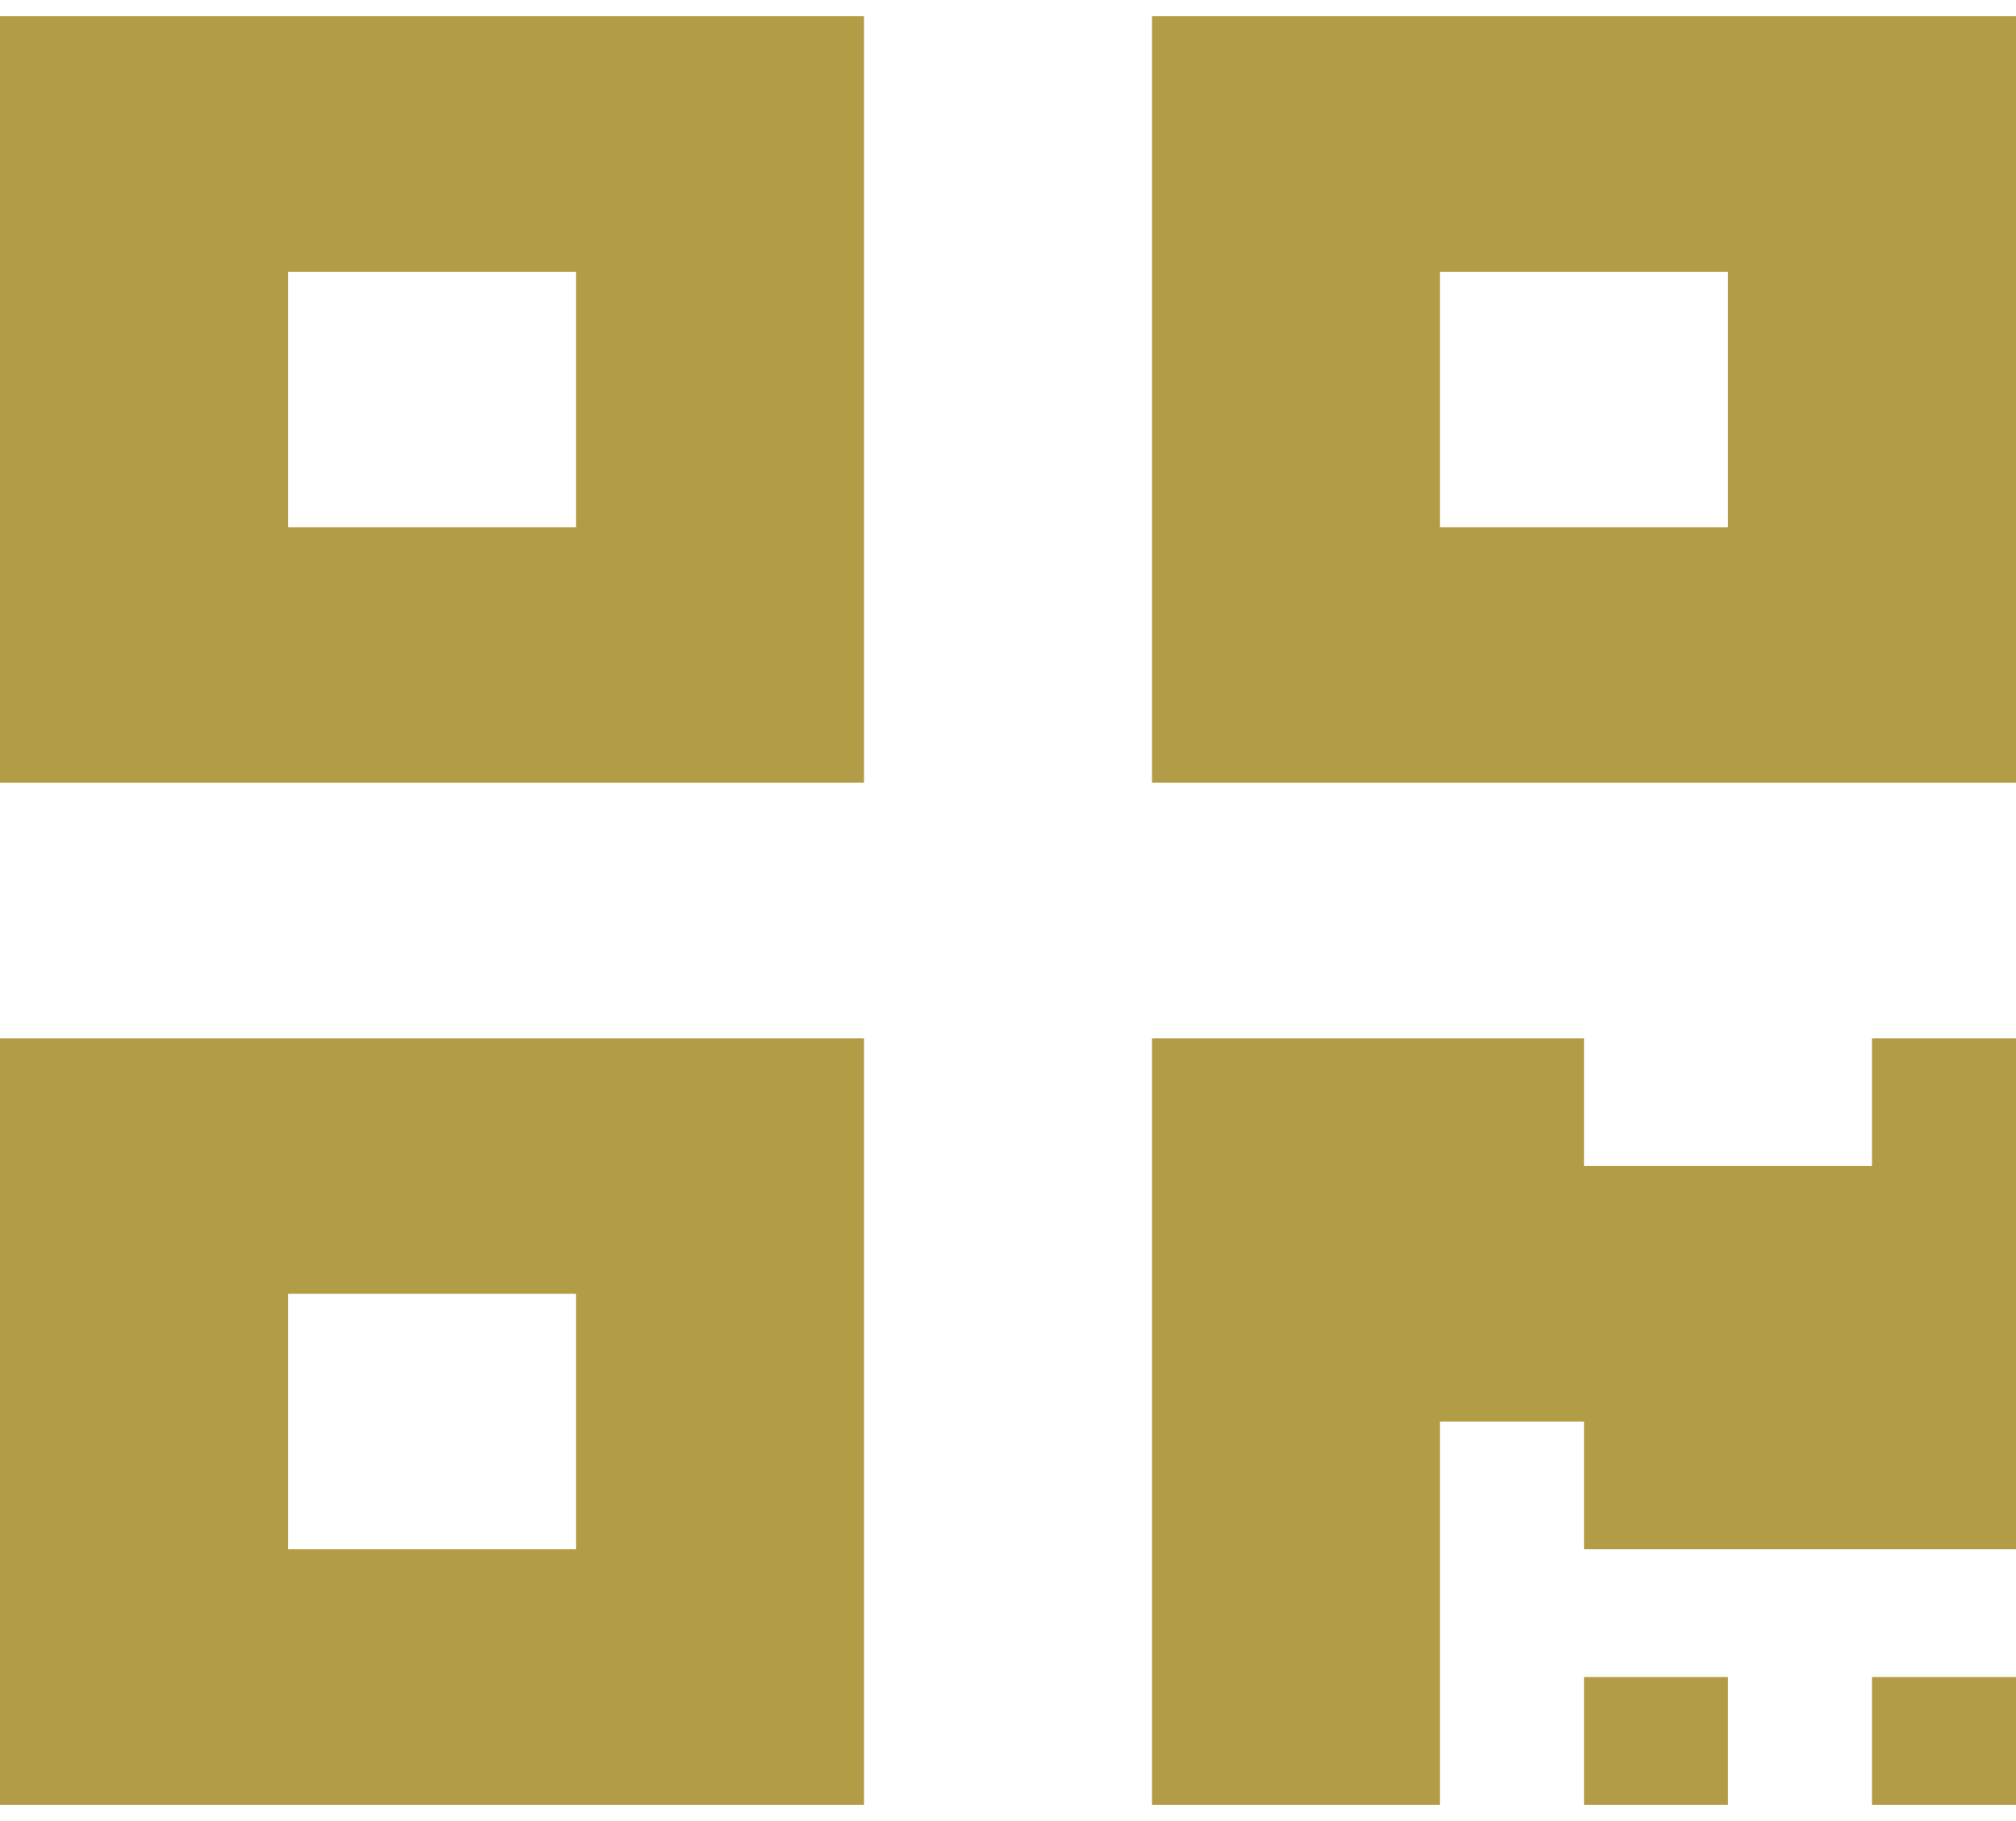 <svg width="62" height="56" viewBox="0 0 62 56" fill="none" xmlns="http://www.w3.org/2000/svg">
<path d="M0 24.071H26.571V0.5H0V24.071ZM8.857 8.357H17.714V16.214H8.857V8.357ZM35.429 0.5V24.071H62V0.5H35.429ZM53.143 16.214H44.286V8.357H53.143V16.214ZM0 55.5H26.571V31.929H0V55.5ZM8.857 39.786H17.714V47.643H8.857V39.786ZM57.571 31.929H62V47.643H48.714V43.714H44.286V55.5H35.429V31.929H48.714V35.857H57.571V31.929ZM57.571 51.571H62V55.5H57.571V51.571ZM48.714 51.571H53.143V55.5H48.714V51.571Z" fill="#B29C46"/>
</svg>
